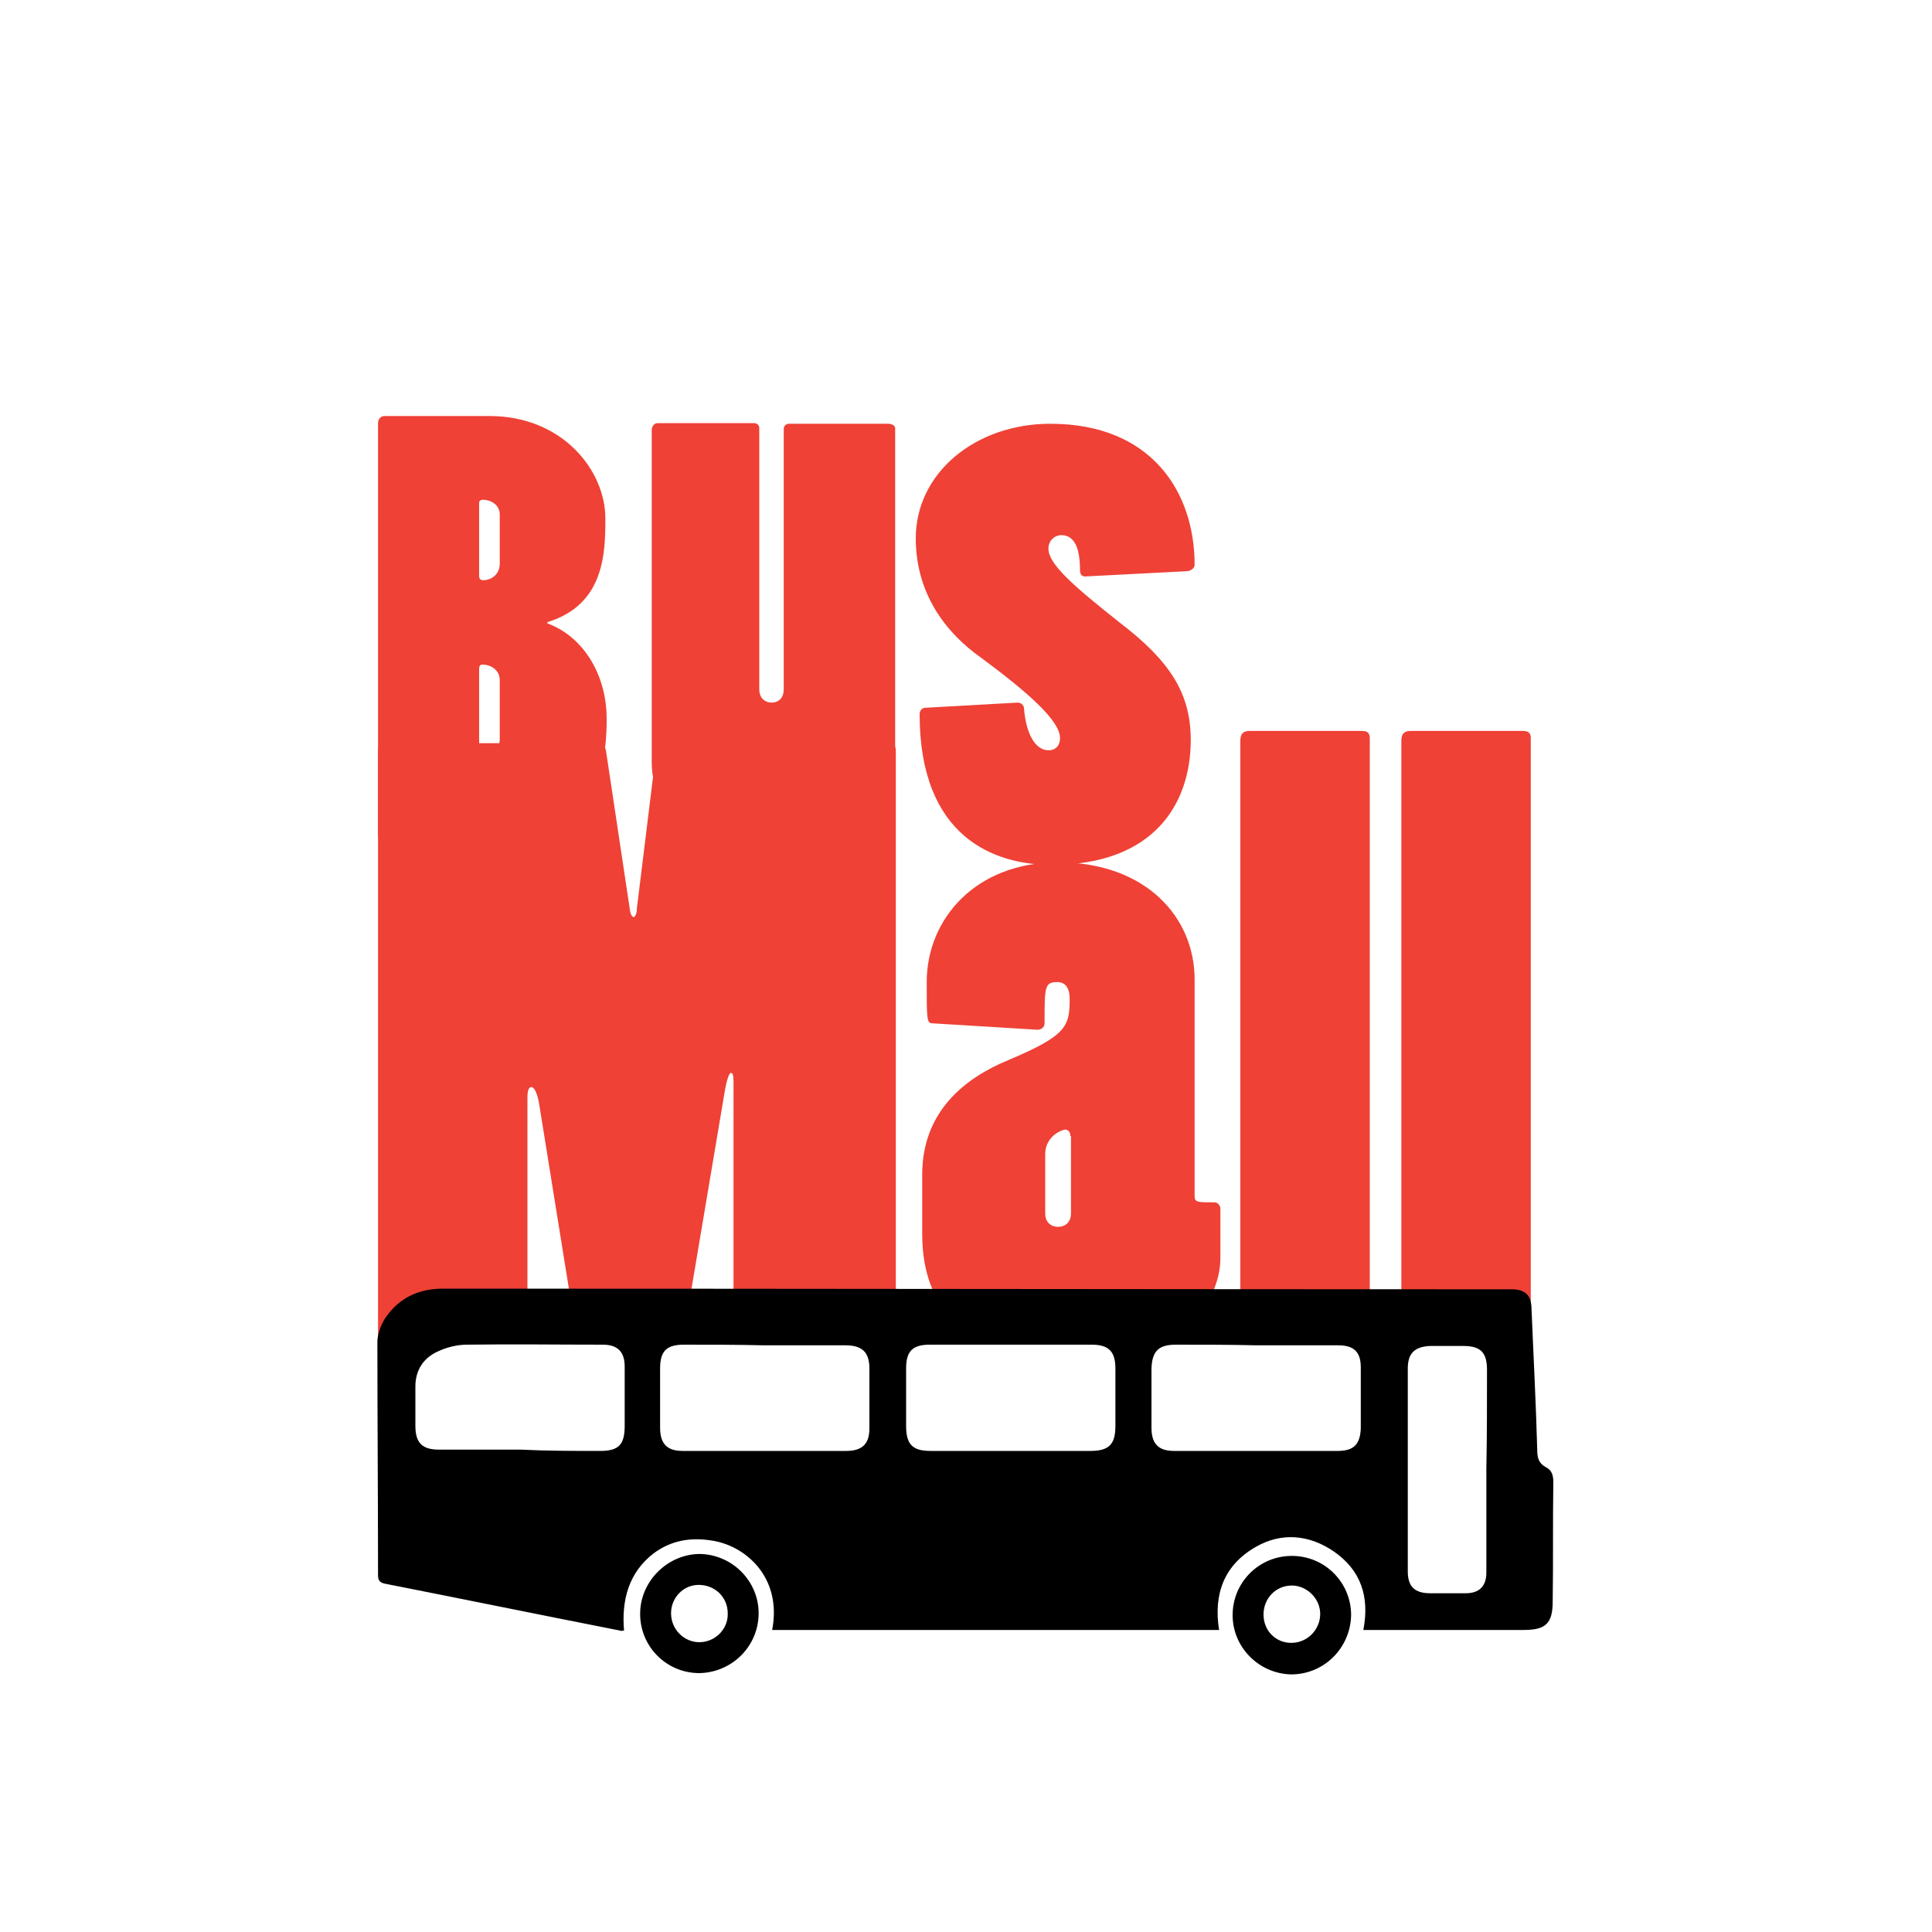 <?xml version="1.0" encoding="utf-8"?>
<!-- Generator: Adobe Illustrator 19.0.0, SVG Export Plug-In . SVG Version: 6.00 Build 0)  -->
<!DOCTYPE svg PUBLIC "-//W3C//DTD SVG 1.1//EN" "http://www.w3.org/Graphics/SVG/1.1/DTD/svg11.dtd">
<svg version="1.1" id="Layer_1" xmlns="http://www.w3.org/2000/svg" xmlns:xlink="http://www.w3.org/1999/xlink" x="0px" y="0px"
	 viewBox="0 0 300 300" style="enable-background:new 0 0 300 300;" xml:space="preserve">
<style type="text/css">
	.st0{enable-background:new    ;}
	.st1{fill:#EF4136;}
</style>
<g>
	<g class="st0">
		<path class="st1" d="M59.7,208.2c-0.5,0-1-0.6-1-1.1v-90.5c0-0.6,0.4-1.2,1-1.2h33.2c0.6,0,1.1,0.5,1.2,1.2l3.7,24.6
			c0.1,0.9,0.4,1.2,0.6,1.2c0.2,0,0.5-0.5,0.5-1.4l3-24.4c0.1-0.7,0.6-1.4,1.4-1.4h34.4c0.9,0,1.4,0.5,1.4,1.4V207
			c0,0.7-0.6,1.2-1.4,1.2h-22.4c-0.7,0-1.4-0.5-1.4-1.4v-38.8c0-1-0.1-1.4-0.4-1.4c-0.2,0-0.5,0.5-0.9,2.5l-6.4,38
			c-0.1,0.7-0.7,1-1.4,1h-14c-0.6,0-1.1-0.5-1.4-1.4l-5.7-35.4c-0.4-2.1-0.9-2.5-1.2-2.5c-0.4,0-0.6,0.6-0.6,1.6v36.3
			c0,0.9-0.4,1.4-1.2,1.4H59.7z"/>
		<path class="st1" d="M144.8,158.9c-0.9,0-0.9-0.6-0.9-6.4c0-9.8,7.6-18.6,20.4-18.6c13.6,0,21.2,8.5,21.2,18.2v33.6
			c0,1,0.4,1,3.1,1c0.5,0,0.9,0.5,0.9,1v7.7c0,6.1-5.3,13.3-12.3,13.3c-5.7,0-7.9-1.9-9.8-4.7c-0.6-0.9-1-1.1-1.2-1.1
			c-0.1,0-0.6,0.2-1.4,1.2c-1.4,1.9-4.3,4.2-8.7,4.2c-5.2,0-12.9-4.3-12.9-16.7v-9.2c0-9.8,6.6-15,13.4-17.8c9-3.8,9.5-5.2,9.5-9.5
			c0-1.7-0.7-2.6-1.9-2.6c-2,0-2,0.7-2,6.4c0,0.6-0.5,1-1.1,1L144.8,158.9z M166.2,176.4c0-0.5-0.2-0.9-0.7-1
			c-0.7,0-3.2,1.1-3.2,3.8v9.2c0,1.5,1,2.1,2,2.1c1,0,2-0.6,2-2.1V176.4z"/>
		<path class="st1" d="M193.6,208.2c-0.5,0-1-0.6-1-1.1V115c0-1.1,0.5-1.5,1.4-1.5h17.5c0.9,0,1.2,0.4,1.2,1.1v92.6c0,0.5-0.5,1-1,1
			H193.6z"/>
		<path class="st1" d="M218.6,208.2c-0.5,0-1-0.6-1-1.1V115c0-1.1,0.5-1.5,1.4-1.5h17.5c0.9,0,1.2,0.4,1.2,1.1v92.6c0,0.5-0.5,1-1,1
			H218.6z"/>
	</g>
	<g class="st0">
		<path class="st1" d="M58.7,65.7c0-0.6,0.4-1.1,1-1.1H76c11.4,0,18,8.5,18,15.9c0,5.3-0.1,13.4-9,16.1v0.2c5.5,2,9.2,7.9,9.2,14.8
			c0,4.5-0.1,19.1-18.3,19.1H59.6c-0.6,0-0.9-0.4-0.9-1V65.7z M74.4,89.5c0,0.4,0.3,0.6,0.6,0.6c1.2,0,2.6-0.8,2.6-2.6v-7.6
			c0-1.6-1.5-2.3-2.6-2.3c-0.4,0-0.6,0.2-0.6,0.5V89.5z M74.4,116.8c0,0.4,0.2,0.6,0.6,0.6c1.4,0,2.6-1.1,2.6-2.6v-9.2
			c0-1.5-1.3-2.4-2.7-2.4c-0.4,0-0.5,0.3-0.5,0.7V116.8z"/>
		<path class="st1" d="M101.2,66.8c0-0.6,0.4-1.1,0.9-1.1h14.9c0.6,0,0.9,0.3,0.9,0.8v40.5c0,1.6,1.1,2.1,1.9,2.1
			c0.9,0,1.9-0.5,1.9-2.1V66.6c0-0.5,0.4-0.8,0.8-0.8h15.4c0.6,0,1.1,0.3,1.1,0.7v62.2c0,0.4-0.4,0.7-0.9,0.7h-14
			c-0.7,0-1.4-3.7-2.1-3.7c-0.2,0-0.6,0.2-1.3,0.8c-2.1,1.8-4.1,2.9-8.4,2.9c-4.9,0-11.1-3.6-11.1-11V66.8z"/>
	</g>
	<g>
		<path class="st1" d="M168.7,89.5c-0.7,0.1-1-0.3-1-1c0-3.5-0.9-5.4-2.9-5.4c-1,0-2,0.8-2,2.1c0,2.4,3.9,5.8,11.1,11.5
			c7.7,5.9,11,10.9,11,18.2c0,9.8-5.6,19.4-21.6,19.4c-8.8,0-20.5-4.2-20.5-23.4c0-0.6,0.4-1,0.9-1l14.3-0.8c0.5,0,0.9,0.3,1,0.8
			c0.3,4.1,1.8,6.6,3.8,6.6c1.2,0,1.8-0.8,1.8-1.9c0-2.7-5-7.1-12.3-12.5c-5.4-3.8-10.1-9.9-10.1-18.5c0-10.2,9.3-17.8,20.9-17.8
			c15.7,0,22.4,10.6,22.4,21.9c0,0.6-0.7,1-1.3,1L168.7,89.5z"/>
	</g>
	<g>
		<path d="M110.4,239.2c-3.2-0.5-6.2,0-8.9,2c-3.9,3-5,7.3-4.6,12c-0.3,0-0.5,0.1-0.6,0c-12.2-2.4-24.4-4.9-36.6-7.3
			c-0.9-0.2-1-0.7-1-1.4c0-12-0.1-24.1-0.1-36.1c0-1.2,0.5-2.6,1.2-3.7c2.1-3.1,5.1-4.6,9-4.6c55.1,0,110.3,0.1,165.4,0.1
			c0.3,0,0.5,0,0.8,0c1.8,0.1,2.7,0.9,2.8,2.7c0.3,7.4,0.7,14.8,0.9,22.2c0,1.2,0.2,2.1,1.3,2.7c1,0.5,1.2,1.3,1.2,2.4
			c-0.1,6.2,0,12.4-0.1,18.5c0,3.4-1.1,4.4-4.5,4.4c-7.8,0-15.6,0-23.4,0c-0.5,0-1,0-1.5,0c1-5.2-0.4-9.3-4.6-12.2
			c-3.8-2.6-8.1-3-12.1-0.7c-4.9,2.8-6.6,7.3-5.7,12.9c-23.2,0-46.3,0-69.4,0C121.5,244.8,115.6,239.9,110.4,239.2z M106.2,208.8
			c-2.7,0-3.7,1-3.7,3.7c0,3.1,0,6.1,0,9.2c0,2.5,1.1,3.6,3.5,3.6c8.5,0,16.9,0,25.4,0c2.5,0,3.6-1.1,3.6-3.5c0-3.1,0-6.2,0-9.3
			c0-2.5-1.1-3.6-3.7-3.6c-4.2,0-8.5,0-12.7,0C114.5,208.8,110.4,208.8,106.2,208.8z M182.6,208.8c-2.7,0-3.7,1-3.8,3.7
			c0,3.1,0,6.1,0,9.2c0,2.5,1.1,3.6,3.5,3.6c8.5,0,16.9,0,25.4,0c2.5,0,3.5-1,3.6-3.5c0-3.2,0-6.3,0-9.5c0-2.4-1.1-3.4-3.5-3.4
			c-4.2,0-8.5,0-12.7,0C191,208.8,186.8,208.8,182.6,208.8z M169.3,225.3c2.9,0,3.9-1,3.9-3.9c0-3,0-5.9,0-8.9
			c0-2.7-1.1-3.7-3.7-3.7c-8.4,0-16.7,0-25.1,0c-2.7,0-3.7,1-3.7,3.7c0,3,0,5.9,0,8.9c0,2.9,1,3.9,3.8,3.9c4.1,0,8.3,0,12.4,0
			C161,225.3,165.1,225.3,169.3,225.3z M93.2,225.3c2.9,0,3.8-1,3.8-3.9c0-3.1,0-6.1,0-9.2c0-2.3-1.1-3.4-3.4-3.4
			c-7,0-14.1-0.1-21.1,0c-1.5,0-3.1,0.4-4.4,1c-2.3,1-3.6,2.9-3.6,5.5c0,2,0,4.1,0,6.1c0,2.7,1.1,3.7,3.7,3.7c4.2,0,8.5,0,12.7,0
			C85,225.3,89.1,225.3,93.2,225.3z M230.9,212.7c0-2.7-1-3.7-3.7-3.7c-1.7,0-3.4,0-5.1,0c-2.4,0.1-3.5,1.1-3.5,3.5
			c0,10.5,0,21,0,31.5c0,2.4,1.1,3.4,3.5,3.4c1.8,0,3.7,0,5.5,0c2.1,0,3.2-1.1,3.2-3.2c0-5.4,0-10.7,0-16.1
			C230.9,223,230.9,217.8,230.9,212.7z"/>
		<path d="M108.7,241.3c5,0.1,9.1,4.2,9.1,9.2c0,5.1-4.1,9.2-9.2,9.3c-5.1,0-9.2-4.1-9.2-9.2C99.4,245.5,103.7,241.3,108.7,241.3z
			 M108.6,255c2.4,0,4.5-2,4.4-4.5c0-2.5-2-4.4-4.5-4.4c-2.4,0-4.3,2-4.3,4.4C104.2,253,106.2,255,108.6,255z"/>
		<path d="M200.5,260c-5-0.1-9.1-4.2-9.1-9.2c0-5.1,4.1-9.2,9.2-9.2c5.1,0,9.2,4.1,9.2,9.2C209.7,255.9,205.6,260,200.5,260z
			 M200.7,255.1c2.4-0.1,4.3-2.1,4.3-4.5c0-2.4-2.1-4.4-4.4-4.4c-2.5,0-4.4,2-4.4,4.5C196.2,253.3,198.2,255.2,200.7,255.1z"/>
	</g>
</g>
</svg>
